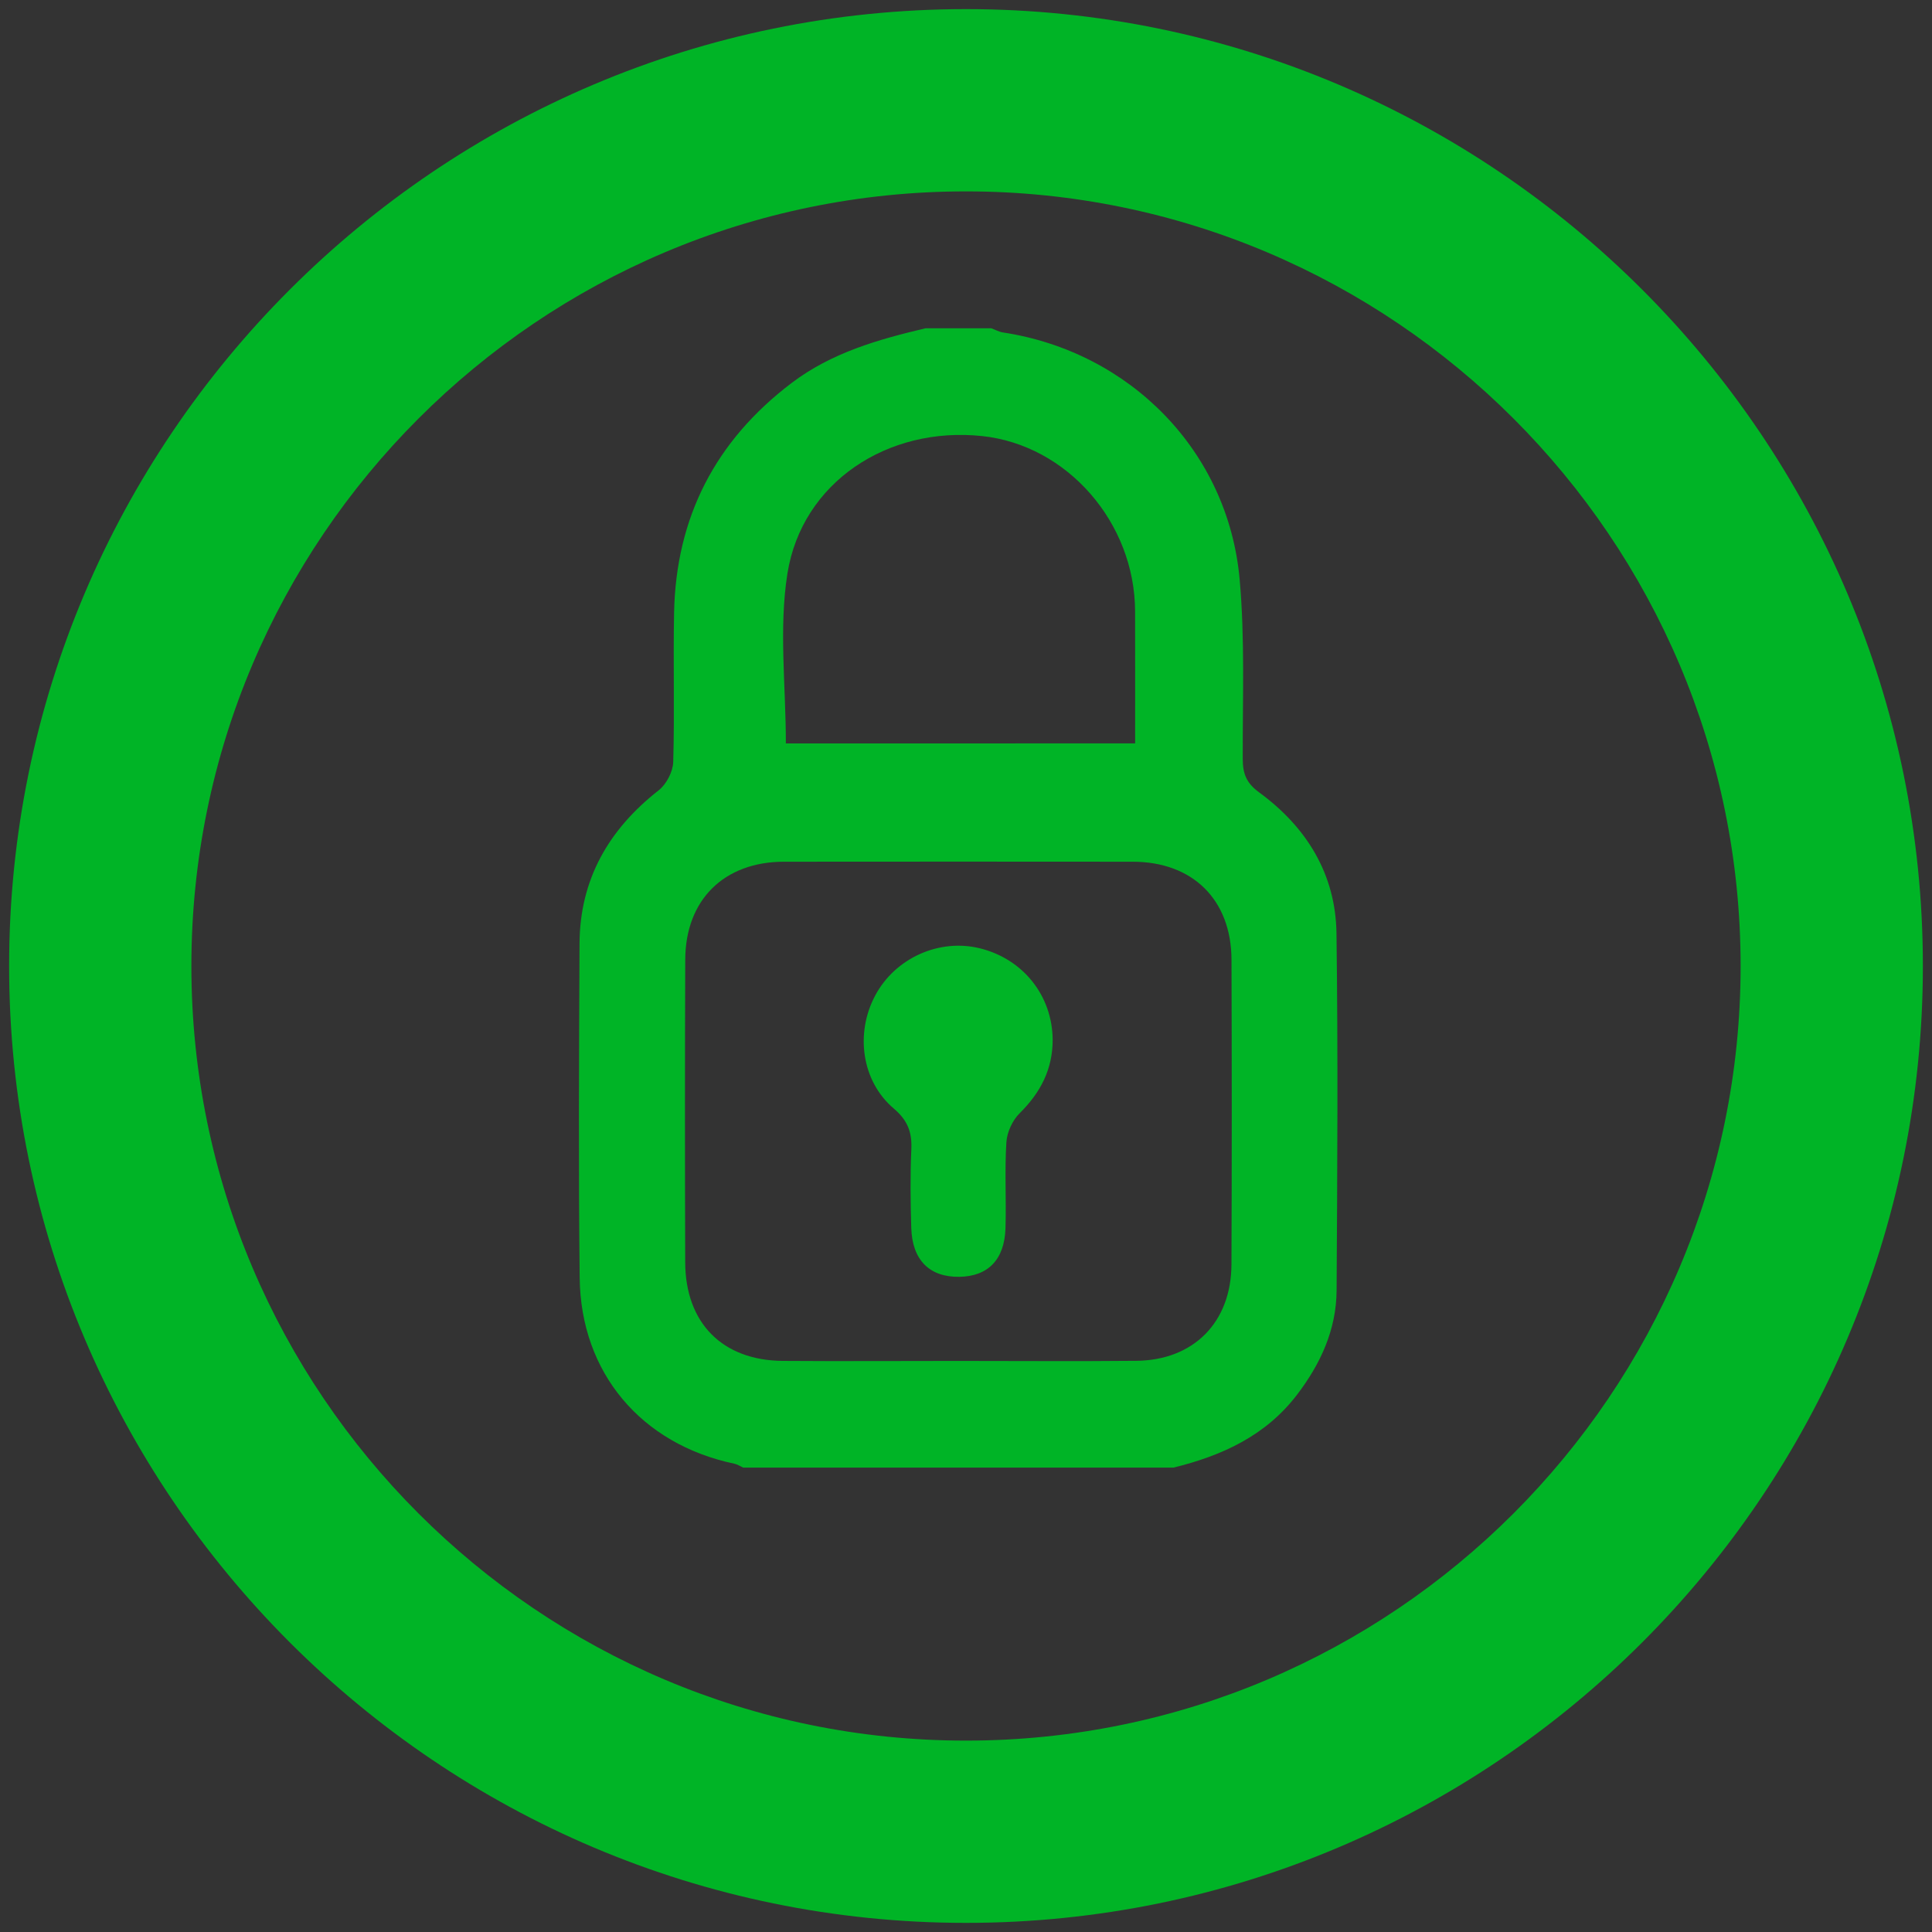 <?xml version="1.0" encoding="utf-8"?>
<!-- Generator: Adobe Illustrator 23.0.1, SVG Export Plug-In . SVG Version: 6.00 Build 0)  -->
<svg version="1.1" id="Capa_1" xmlns="http://www.w3.org/2000/svg" xmlns:xlink="http://www.w3.org/1999/xlink" x="0px" y="0px"
	 viewBox="0 0 500 500" style="enable-background:new 0 0 500 500;" xml:space="preserve">
<rect x="0" y="0" width="500" height="500" fill="#333333" stroke="none"/>
<style type="text/css">
	.st0{fill:#00B426;}
	.st1{fill-rule:evenodd;clip-rule:evenodd;fill:#00B426;}
	.st2{fill:#ED1C24;}
	.st3{fill:#FF151F;}
	.st4{fill:#FFFFFF;}
</style>
<g>
	<g>
		<g>
			<path class="st0" d="M-790,498c-136.75,0-248-111.25-248-248S-926.75,2-790,2s248,111.25,248,248S-653.25,498-790,498z
				 M-790,49.24c-110.7,0-200.76,90.06-200.76,200.76S-900.7,450.76-790,450.76c110.7,0,200.76-90.06,200.76-200.76
				S-679.3,49.24-790,49.24z"/>
		</g>
	</g>
	<g>
		<path class="st0" d="M-866.34,263.78c0,15.22-12.33,27.55-27.55,27.55c-15.22,0-27.56-12.33-27.56-27.55
			c0-15.22,12.33-27.56,27.56-27.56C-878.68,236.22-866.34,248.56-866.34,263.78z"/>
	</g>
	<g>
		<path class="st0" d="M-763.01,263.78c0,15.22-12.33,27.55-27.55,27.55c-15.22,0-27.56-12.33-27.56-27.55
			c0-15.22,12.33-27.56,27.56-27.56C-775.34,236.22-763.01,248.56-763.01,263.78z"/>
	</g>
	<g>
		<path class="st0" d="M-659.67,263.78c0,15.22-12.33,27.55-27.55,27.55c-15.22,0-27.56-12.33-27.56-27.55
			c0-15.22,12.33-27.56,27.56-27.56C-672.01,236.22-659.67,248.56-659.67,263.78z"/>
	</g>
</g>
<g>
	<g>
		<path class="st0" d="M-293.57,379.61c-6.63,0-13-2.8-17.5-7.78l-58.5-64.81c-8.72-9.66-7.96-24.56,1.71-33.28
			c9.66-8.72,24.56-7.95,33.28,1.71l37.01,41l101.95-172.69c6.61-11.21,21.07-14.94,32.27-8.31c11.21,6.62,14.93,21.06,8.31,32.27
			l-118.25,200.31c-3.81,6.46-10.47,10.72-17.93,11.47C-291.99,379.57-292.78,379.61-293.57,379.61z"/>
	</g>
	<g>
		<path class="st0" d="M-270,497.44c-136.44,0-247.44-111-247.44-247.44S-406.44,2.56-270,2.56S-22.56,113.56-22.56,250
			S-133.56,497.44-270,497.44z M-270,49.69c-110.45,0-200.31,89.86-200.31,200.31S-380.45,450.31-270,450.31
			c110.45,0,200.31-89.86,200.31-200.31S-159.55,49.69-270,49.69z"/>
	</g>
</g>
<g>
	<g>
		<g>
			<path class="st0" d="M250,497.64C113.45,497.64,2.36,386.55,2.36,250S113.45,2.36,250,2.36S497.64,113.45,497.64,250
				S386.55,497.64,250,497.64z M250,49.53C139.46,49.53,49.53,139.46,49.53,250c0,110.54,89.93,200.47,200.47,200.47
				c110.54,0,200.47-89.93,200.47-200.47C450.47,139.46,360.54,49.53,250,49.53z"/>
		</g>
	</g>
	<g>
		<path class="st1" d="M303.72,379.81c-37.13,0-74.26,0-111.39,0c-0.77-0.35-1.51-0.85-2.32-1.01
			c-24.05-5.07-39.71-23.49-39.99-48.09c-0.33-28.81-0.17-57.63-0.04-86.43c0.07-16.66,7.51-29.6,20.52-39.78
			c1.98-1.56,3.65-4.8,3.73-7.3c0.37-12.87-0.03-25.76,0.22-38.63c0.49-24.69,10.69-44.49,30.41-59.45
			c10.34-7.84,22.38-11.26,34.66-14.16c5.69,0,11.36,0,17.04,0c0.98,0.36,1.95,0.91,2.97,1.07c33.02,5.03,58.33,30.82,61.29,63.92
			c1.38,15.39,0.75,30.97,0.8,46.46c0.01,3.78,0.9,6.21,4.22,8.64c12.26,8.96,19.84,21.14,20.04,36.52
			c0.41,30.79,0.22,61.59,0.03,92.37c-0.06,10.15-4.13,19.02-10.27,27.05C327.52,371.6,316.23,376.73,303.72,379.81z M247.71,352.21
			c15.45,0,30.92,0.12,46.36-0.03c14.83-0.15,24.56-9.96,24.63-24.91c0.11-26.31,0.1-52.62,0.01-78.93
			c-0.06-15.52-10.06-25.33-25.59-25.33c-30.07-0.03-60.14-0.03-90.21,0c-15.51,0.01-25.52,9.85-25.57,25.36
			c-0.1,26.1-0.09,52.2-0.01,78.31c0.05,15.72,9.64,25.41,25.28,25.52C217.65,352.31,232.69,352.21,247.71,352.21z M293.77,192.39
			c0-11.87,0.02-23.03-0.01-34.19c-0.06-22.93-17.55-42.99-39.53-45.34c-24.45-2.62-46.67,11.94-50.44,35.54
			c-2.26,14.19-0.41,29.05-0.41,44C232.85,192.39,263,192.39,293.77,192.39z"/>
		<path class="st1" d="M272.43,269.05c0.02,7.63-3.13,13.7-8.53,19.04c-1.87,1.84-3.29,4.93-3.45,7.54c-0.47,7.38,0,14.8-0.23,22.21
			c-0.25,8.17-4.52,12.48-11.94,12.6c-7.72,0.11-12.21-4.32-12.45-12.73c-0.2-6.75-0.28-13.51,0.02-20.26
			c0.2-4.43-0.92-7.48-4.54-10.56c-8.34-7.08-10.02-19.48-4.82-29.23c5.16-9.71,16.55-14.84,27.1-12.24
			C264.77,248.17,272.33,257.67,272.43,269.05z"/>
	</g>
</g>
<g>
	<g>
		<g>
			<path class="st1" d="M808.76,350.9c-25.81,0-51.63,0-77.44,0c-0.53-0.24-1.05-0.59-1.61-0.7c-16.72-3.52-27.61-16.33-27.81-33.43
				c-0.23-20.03-0.12-40.06-0.03-60.09c0.05-11.58,5.22-20.58,14.26-27.66c1.38-1.08,2.54-3.33,2.59-5.08
				c0.26-8.95-0.02-17.91,0.15-26.86c0.34-17.17,7.43-30.93,21.14-41.33c7.19-5.45,15.56-7.83,24.1-9.85c3.96,0,7.9,0,11.85,0
				c0.68,0.25,1.36,0.63,2.06,0.74c22.96,3.5,40.55,21.43,42.61,44.44c0.96,10.7,0.52,21.53,0.56,32.3
				c0.01,2.63,0.62,4.32,2.93,6.01c8.53,6.23,13.79,14.69,13.93,25.39c0.29,21.41,0.16,42.82,0.02,64.22
				c-0.04,7.05-2.87,13.22-7.14,18.81C825.31,345.19,817.47,348.75,808.76,350.9z M769.83,331.71c10.74,0,21.5,0.08,32.23-0.02
				c10.31-0.1,17.08-6.93,17.12-17.32c0.08-18.29,0.07-36.58,0-54.87c-0.04-10.79-7-17.61-17.79-17.61
				c-20.91-0.02-41.81-0.02-62.72,0c-10.78,0-17.75,6.85-17.78,17.63c-0.07,18.15-0.06,36.29,0,54.44
				c0.03,10.93,6.7,17.67,17.58,17.75C748.93,331.77,759.38,331.71,769.83,331.71z M801.85,220.59c0-8.25,0.02-16.01,0-23.77
				c-0.04-15.94-12.2-29.89-27.48-31.52c-17-1.82-32.45,8.3-35.07,24.71c-1.57,9.86-0.29,20.2-0.29,30.59
				C759.5,220.59,780.46,220.59,801.85,220.59z"/>
			<path class="st1" d="M787.01,273.89c0.01,5.31-2.17,9.53-5.93,13.24c-1.3,1.28-2.29,3.43-2.4,5.24c-0.32,5.13,0,10.29-0.16,15.44
				c-0.17,5.68-3.14,8.67-8.3,8.76c-5.36,0.08-8.49-3-8.66-8.85c-0.14-4.7-0.19-9.4,0.02-14.08c0.14-3.08-0.64-5.2-3.16-7.34
				c-5.8-4.92-6.97-13.55-3.35-20.32c3.59-6.75,11.51-10.32,18.84-8.51C781.69,259.38,786.94,265.98,787.01,273.89z"/>
		</g>
	</g>
	<g>
		<g>
			<g>
				<path class="st0" d="M770,497.5c-136.47,0-247.5-111.03-247.5-247.5S633.53,2.5,770,2.5s247.5,111.03,247.5,247.5
					S906.47,497.5,770,497.5z M770,49.64c-110.48,0-200.36,89.88-200.36,200.36S659.52,450.36,770,450.36
					c110.48,0,200.36-89.88,200.36-200.36S880.48,49.64,770,49.64z"/>
			</g>
		</g>
	</g>
	<g id="X1Z29j_2_">
		<g>
			<path class="st0" d="M789.55,65.03c0.97,2.22,2.56,4.38,2.79,6.68c0.45,4.36,0.13,8.8,0.13,13.75c10.35,0,20.23-0.02,30.11,0
				c28.96,0.08,51.95,15.72,61.94,42.77c2.38,6.44,3.07,13.51,4.66,20.86c-9.83,0-18.47,0-27.48,0c-0.79-11.76-5.1-22.16-15-28.83
				c-5.48-3.7-12.21-6.85-18.66-7.53c-11.5-1.2-23.21-0.34-35.58-0.34c0,4.63,0.09,9.17-0.02,13.71c-0.15,6.14-2.85,7.71-8.15,4.67
				c-15.73-9.02-31.43-18.08-47.09-27.2c-5.86-3.41-5.92-6.13-0.16-9.49c14.92-8.71,29.91-17.29,44.86-25.95
				c1.59-0.92,3.05-2.06,4.56-3.11C787.5,65.03,788.52,65.03,789.55,65.03z"/>
			<path class="st0" d="M750.5,434.97c-0.77-2.67-1.95-5.29-2.22-8.01c-0.38-3.86-0.1-7.79-0.1-12.4c-5.94,0-11.52,0.24-17.08-0.05
				c-10.54-0.55-21.36-0.09-31.54-2.39c-27.23-6.14-47.8-33.42-47.26-61.23c8.63,0,17.28,0,26.32,0c1,11.31,4.92,21.5,14.32,28.24
				c4.99,3.58,11.06,7.15,16.93,7.7c12.49,1.17,25.17,0.36,38.37,0.36c0-4.68-0.07-9.42,0.02-14.16c0.11-5.29,2.61-6.82,7.26-4.17
				c16.18,9.22,32.31,18.52,48.4,27.91c4.93,2.88,4.81,6.04-0.36,9.06c-15.48,9.05-31.05,17.97-46.57,26.95
				c-1.16,0.67-2.26,1.45-3.39,2.18C752.56,434.97,751.53,434.97,750.5,434.97z"/>
		</g>
	</g>
</g>
<g>
	<g>
		<g>
			<g>
				<path class="st0" d="M1290,496.89c-136.14,0-246.89-110.75-246.89-246.89S1153.86,3.11,1290,3.11
					c136.14,0,246.89,110.75,246.89,246.89S1426.14,496.89,1290,496.89z M1290,50.14c-110.21,0-199.86,89.65-199.86,199.86
					c0,110.21,89.65,199.86,199.86,199.86c110.21,0,199.86-89.66,199.86-199.86C1489.86,139.79,1400.21,50.14,1290,50.14z"/>
			</g>
		</g>
	</g>
	<path class="st0" d="M1407.44,165.67h-44.38v-14.79c0-40.79-33.18-73.97-73.97-73.97c-40.79,0-73.97,33.18-73.97,73.97v14.79
		h-44.38c-8.18,0-14.79,6.61-14.79,14.79v162.73c0,16.32,13.27,29.59,29.59,29.59h207.11c16.32,0,29.59-13.27,29.59-29.59V180.46
		C1422.24,172.28,1415.62,165.67,1407.44,165.67z M1244.72,150.88c0-24.47,19.91-44.38,44.38-44.38c24.47,0,44.38,19.91,44.38,44.38
		v14.79h-88.76V150.88z M1185.54,343.19V195.26h29.59l0.2,29.59c0.97,7.18,7.06,12.73,14.5,12.73c7.44,0,13.53-5.55,14.5-12.73
		l0.39-29.59h88.76l0.2,29.59c0.97,7.18,7.06,12.73,14.5,12.73s13.53-5.55,14.5-12.73l0.39-29.59h29.59l0.03,147.93H1185.54z"/>
</g>
<g>
	<g>
		<g>
			<g>
				<path class="st0" d="M2330,496.42c-135.88,0-246.42-110.54-246.42-246.42S2194.12,3.58,2330,3.58S2576.42,114.12,2576.42,250
					S2465.88,496.42,2330,496.42z M2330,50.51c-110,0-199.49,89.49-199.49,199.49c0,110,89.49,199.49,199.49,199.49
					c110,0,199.49-89.49,199.49-199.49C2529.49,140,2440,50.51,2330,50.51z"/>
			</g>
		</g>
	</g>
	<g>
		<path class="st0" d="M2392.12,142h-25.49v-8.5c0-23.43-19.06-42.49-42.49-42.49c-23.43,0-42.49,19.06-42.49,42.49v8.5h-25.49
			c-4.7,0-8.5,3.8-8.5,8.5v93.48c0,9.37,7.62,17,17,17h118.97c9.37,0,17-7.62,17-17V150.5C2400.62,145.8,2396.82,142,2392.12,142z
			 M2298.64,133.5c0-14.06,11.44-25.49,25.49-25.49c14.05,0,25.49,11.44,25.49,25.49v8.5h-50.99V133.5z M2264.65,243.98V159h17
			l0.11,17c0.56,4.12,4.05,7.31,8.33,7.31c4.28,0,7.77-3.19,8.33-7.31l0.23-17h50.99l0.11,17c0.56,4.12,4.05,7.31,8.33,7.31
			s7.77-3.19,8.33-7.31l0.23-17h17l0.02,84.98H2264.65z"/>
		<g id="sC4mfG_1_">
			<g>
				<path class="st0" d="M2258.21,395.73c-15.39-13.64-29.48-28.61-43.84-43.28c-3.27-3.34-2.34-7.73,0.91-11
					c16.37-16.46,32.66-33.03,49.37-49.14c7.83-7.55,17.94-9.93,28.71-9.9c29.13,0.08,58.26-0.03,87.39,0.09
					c3.97,0.02,6.59-0.92,9.09-4.41c12.4-17.28,29.84-25.81,50.68-27.91c4.15-0.42,8.18-0.16,10.86,3.85
					c2.65,3.97,0.62,7.37-1.2,10.82c-11.81,22.49-23.44,45.08-35.49,67.44c-10.64,19.75-27.43,30.14-49.93,30.47
					c-20.77,0.3-41.56,0.16-62.33,0c-3.75-0.03-6.4,1.01-9.11,3.67c-10.03,9.8-19.3,20.4-30.21,29.29
					C2261.47,395.73,2259.84,395.73,2258.21,395.73z M2430.54,268.06c-14.8,4.75-24.81,12.79-31.49,24.87
					c-4.33,7.83-8.43,15.79-12.54,23.74c-4.88,9.44-12.65,14.02-23.19,14.03c-16.92,0.02-33.84,0.04-50.76-0.01
					c-7.17-0.02-10.62-2.83-10.48-8.2c0.14-5.22,3.29-7.59,10.31-7.61c14.68-0.03,29.39-0.67,44.02,0.22
					c10.18,0.62,15.95-3.01,19.64-12.26c1.79-4.47,0.54-4.61-3.17-4.6c-26.91,0.08-53.82,0.03-80.72,0.06
					c-7,0.01-13.26,2.16-18.28,7.14c-13.17,13.07-26.19,26.28-39.41,39.29c-2.34,2.3-2.19,3.67,0.05,5.84
					c7.76,7.52,15.49,15.07,22.91,22.92c2.78,2.94,4.25,2.33,6.71-0.22c6.91-7.21,14.25-14.01,21.1-21.27
					c3.67-3.89,7.8-5.3,13.02-5.26c22.42,0.15,44.85,0.14,67.27,0.04c14.13-0.07,25.75-6.08,32.7-18.08
					C2409.41,309.36,2419.31,289.28,2430.54,268.06z"/>
			</g>
		</g>
	</g>
</g>
<g>
	<g>
		<g>
			<g>
				<path class="st0" d="M2850,496c-135.65,0-246-110.35-246-246S2714.35,4,2850,4s246,110.35,246,246S2985.65,496,2850,496z
					 M2850,50.86c-109.81,0-199.14,89.33-199.14,199.14c0,109.81,89.33,199.14,199.14,199.14c109.81,0,199.14-89.33,199.14-199.14
					C3049.14,140.19,2959.81,50.86,2850,50.86z"/>
			</g>
		</g>
	</g>
	<g>
		<path class="st0" d="M2909.53,142.19h-25.45v-8.48c0-23.39-19.03-42.42-42.42-42.42c-23.39,0-42.42,19.03-42.42,42.42v8.48h-25.45
			c-4.69,0-8.48,3.79-8.48,8.48v93.32c0,9.36,7.61,16.97,16.97,16.97h118.77c9.36,0,16.97-7.61,16.97-16.97v-93.32
			C2918.01,145.98,2914.22,142.19,2909.53,142.19z M2816.21,133.7c0-14.03,11.42-25.45,25.45-25.45c14.03,0,25.45,11.42,25.45,25.45
			v8.48h-50.9V133.7z M2782.28,243.99v-84.83h16.97l0.11,16.97c0.55,4.12,4.05,7.3,8.31,7.3c4.27,0,7.76-3.19,8.31-7.3l0.22-16.97
			h50.9l0.11,16.97c0.56,4.12,4.05,7.3,8.31,7.3s7.76-3.19,8.31-7.3l0.23-16.97h16.97l0.02,84.83H2782.28z"/>
		<g id="sC4mfG_2_">
			<g>
				<path class="st0" d="M2775.84,395.47c-15.36-13.61-29.42-28.56-43.76-43.21c-3.26-3.33-2.34-7.72,0.91-10.98
					c16.35-16.44,32.6-32.97,49.28-49.06c7.81-7.53,17.91-9.91,28.66-9.88c29.08,0.08,58.16-0.03,87.24,0.09
					c3.96,0.02,6.57-0.92,9.07-4.4c12.38-17.25,29.78-25.77,50.6-27.86c4.14-0.42,8.17-0.16,10.84,3.85
					c2.64,3.97,0.61,7.36-1.19,10.8c-11.79,22.45-23.4,45-35.43,67.32c-10.62,19.71-27.39,30.09-49.85,30.42
					c-20.74,0.3-41.49,0.16-62.23,0c-3.74-0.03-6.39,1.01-9.1,3.66c-10.01,9.79-19.27,20.36-30.16,29.24
					C2779.1,395.47,2777.47,395.47,2775.84,395.47z M2947.87,268.03c-14.77,4.75-24.77,12.77-31.44,24.82
					c-4.33,7.81-8.41,15.76-12.52,23.7c-4.87,9.42-12.62,13.99-23.15,14c-16.89,0.02-33.78,0.04-50.67-0.01
					c-7.16-0.02-10.61-2.83-10.46-8.19c0.14-5.21,3.28-7.58,10.29-7.59c14.65-0.03,29.34-0.67,43.94,0.22
					c10.17,0.62,15.92-3,19.61-12.23c1.78-4.46,0.54-4.6-3.16-4.59c-26.86,0.08-53.72,0.03-80.58,0.06
					c-6.98,0.01-13.24,2.15-18.25,7.13c-13.14,13.05-26.15,26.23-39.34,39.22c-2.33,2.3-2.18,3.66,0.05,5.83
					c7.74,7.51,15.46,15.05,22.87,22.88c2.78,2.94,4.25,2.33,6.69-0.22c6.9-7.19,14.22-13.99,21.06-21.24
					c3.67-3.89,7.78-5.29,13-5.25c22.38,0.15,44.77,0.14,67.15,0.04c14.1-0.07,25.71-6.07,32.65-18.05
					C2926.79,309.25,2936.67,289.22,2947.87,268.03z"/>
			</g>
		</g>
	</g>
	<g>
		<path class="st0" d="M2836.2,224.16c-1.21,0-2.37-0.51-3.19-1.42l-10.68-11.83c-1.59-1.76-1.45-4.49,0.31-6.08
			c1.76-1.59,4.48-1.45,6.08,0.31l6.76,7.49l18.62-31.53c1.21-2.05,3.85-2.73,5.89-1.52c2.05,1.21,2.73,3.85,1.52,5.89l-21.59,36.58
			c-0.7,1.18-1.91,1.96-3.27,2.09C2836.49,224.16,2836.35,224.16,2836.2,224.16z"/>
	</g>
</g>
<g>
	<g>
		<g>
			<g>
				<path class="st2" d="M3370,496.89c-136.14,0-246.89-110.75-246.89-246.89S3233.86,3.11,3370,3.11S3616.89,113.86,3616.89,250
					S3506.14,496.89,3370,496.89z M3370,50.14c-110.21,0-199.86,89.66-199.86,199.86s89.65,199.86,199.86,199.86
					c110.21,0,199.86-89.66,199.86-199.86S3480.21,50.14,3370,50.14z"/>
			</g>
		</g>
	</g>
	<g>
		<g>
			<g>
				<path class="st2" d="M3474.5,361.92h-202.56c-19.83,0-35.96-16.13-35.96-35.96V174.04c0-19.83,16.13-35.96,35.96-35.96h202.56
					c19.83,0,35.96,16.13,35.96,35.96v151.92C3510.46,345.79,3494.33,361.92,3474.5,361.92z M3275.21,162.28
					c-7.83,0-14.21,6.37-14.21,14.21v147.02c0,7.83,6.37,14.21,14.21,14.21h196.03c7.83,0,14.21-6.37,14.21-14.21V176.49
					c0-7.83-6.37-14.21-14.21-14.21H3275.21z"/>
			</g>
		</g>
		<g>
			<g>
				<path class="st2" d="M3285.38,294.75v5.89h94.06v-5.89c0-17.38-21.22-35.26-47.03-35.26
					C3306.6,259.49,3285.38,277.37,3285.38,294.75z"/>
			</g>
			<g>
				<path class="st2" d="M3357.74,224.68c0-14.57-10.75-25.32-25.32-25.32c-14.58,0-25.32,10.75-25.32,25.32
					s10.75,25.32,25.32,25.32C3346.99,250,3357.74,239.25,3357.74,224.68z"/>
			</g>
			<g>
				<path class="st2" d="M3406.43,237.34h49.08c3.93,0,7.11-3.18,7.11-7.11v-11.1c0-3.93-3.18-7.11-7.11-7.11h-49.08
					c-3.93,0-7.11,3.18-7.11,7.11v11.1C3399.32,234.16,3402.51,237.34,3406.43,237.34z"/>
			</g>
			<g>
				<path class="st2" d="M3411.98,269.72v11.2c0,3.9,3.16,7.06,7.06,7.06h36.52c3.9,0,7.06-3.16,7.06-7.06v-11.2
					c0-3.9-3.16-7.06-7.06-7.06h-36.52C3415.14,262.66,3411.98,265.82,3411.98,269.72z"/>
			</g>
		</g>
	</g>
</g>
<g>
	<g>
		<g>
			<g>
				<path class="st2" d="M3890,497c-136.2,0-247-110.8-247-247S3753.8,3,3890,3c136.2,0,247,110.8,247,247S4026.2,497,3890,497z
					 M3890,50.05c-110.26,0-199.95,89.7-199.95,199.95s89.7,199.95,199.95,199.95c110.26,0,199.95-89.7,199.95-199.95
					S4000.26,50.05,3890,50.05z"/>
			</g>
		</g>
	</g>
	<path class="st2" d="M3925.8,250.9l50.75-50.74c9.19-9.18,9.19-24.08,0-33.26c-9.19-9.19-24.09-9.19-33.26,0l-50.75,50.74
		l-50.75-50.74c-9.19-9.19-24.09-9.19-33.26,0c-9.19,9.18-9.19,24.08,0,33.26l50.75,50.74l-50.75,50.74
		c-9.19,9.18-9.19,24.08,0,33.26c4.59,4.59,10.61,6.89,16.63,6.89c6.02,0,12.04-2.3,16.63-6.89l50.75-50.74l50.75,50.74
		c4.59,4.59,10.61,6.89,16.63,6.89s12.04-2.3,16.63-6.89c9.19-9.18,9.19-24.08,0-33.26L3925.8,250.9z"/>
</g>
<g>
	<g>
		<g>
			<g>
				<g>
					<path class="st3" d="M4410,497c-136.2,0-247-110.8-247-247S4273.8,3,4410,3c136.2,0,247,110.8,247,247S4546.2,497,4410,497z
						 M4410,50.05c-110.26,0-199.95,89.7-199.95,199.95c0,110.26,89.7,199.95,199.95,199.95c110.26,0,199.95-89.7,199.95-199.95
						C4609.95,139.74,4520.26,50.05,4410,50.05z"/>
				</g>
			</g>
		</g>
	</g>
	<g>
		<g>
			<path class="st2" d="M4451.17,363.59c-12.99,0-23.52-10.53-23.52-23.52V149.5c0-12.99,10.53-23.52,23.52-23.52
				c12.99,0,23.52,10.53,23.52,23.52v190.57C4474.69,353.06,4464.16,363.59,4451.17,363.59z"/>
		</g>
		<g>
			<path class="st2" d="M4368.83,363.59c-12.99,0-23.52-10.53-23.52-23.52V149.5c0-12.99,10.53-23.52,23.52-23.52
				c12.99,0,23.52,10.53,23.52,23.52v190.57C4392.36,353.06,4381.82,363.59,4368.83,363.59z"/>
		</g>
	</g>
</g>
<g>
	<g>
		<g>
			<g>
				<path class="st0" d="M4930,496.89c-136.14,0-246.89-110.75-246.89-246.89S4793.86,3.11,4930,3.11
					c136.14,0,246.89,110.75,246.89,246.89S5066.14,496.89,4930,496.89z M4930,50.14c-110.21,0-199.86,89.66-199.86,199.86
					c0,110.21,89.65,199.86,199.86,199.86c110.21,0,199.86-89.65,199.86-199.86C5129.86,139.79,5040.21,50.14,4930,50.14z"/>
			</g>
		</g>
	</g>
	<g id="X1Z29j_1_">
		<g>
			<path class="st0" d="M4949.5,65.48c0.97,2.22,2.55,4.37,2.79,6.66c0.45,4.35,0.13,8.78,0.13,13.72c10.32,0,20.18-0.02,30.04,0
				c28.89,0.08,51.82,15.68,61.79,42.67c2.37,6.43,3.06,13.48,4.65,20.8c-9.8,0-18.42,0-27.41,0c-0.79-11.73-5.09-22.11-14.96-28.76
				c-5.47-3.69-12.18-6.84-18.61-7.51c-11.47-1.2-23.15-0.34-35.49-0.34c0,4.62,0.09,9.15-0.02,13.67
				c-0.15,6.13-2.84,7.69-8.13,4.66c-15.69-8.99-31.35-18.03-46.98-27.13c-5.85-3.4-5.9-6.11-0.16-9.46
				c14.88-8.68,29.84-17.24,44.74-25.89c1.58-0.92,3.04-2.06,4.55-3.1C4947.45,65.48,4948.48,65.48,4949.5,65.48z"/>
			<path class="st0" d="M4910.55,434.52c-0.77-2.66-1.95-5.28-2.22-7.99c-0.38-3.85-0.1-7.77-0.1-12.37
				c-5.92,0-11.5,0.24-17.04-0.05c-10.52-0.55-21.31-0.09-31.47-2.38c-27.16-6.13-47.68-33.34-47.15-61.08c8.61,0,17.23,0,26.25,0
				c1,11.28,4.91,21.45,14.29,28.17c4.98,3.57,11.04,7.13,16.89,7.68c12.46,1.16,25.11,0.36,38.27,0.36c0-4.67-0.07-9.4,0.02-14.12
				c0.1-5.28,2.61-6.8,7.24-4.16c16.14,9.2,32.23,18.48,48.28,27.84c4.92,2.87,4.8,6.02-0.36,9.04
				c-15.45,9.03-30.97,17.93-46.45,26.89c-1.16,0.67-2.26,1.45-3.38,2.17C4912.6,434.52,4911.58,434.52,4910.55,434.52z"/>
			<path class="st0" d="M4929.99,165.87c37.06,0,74.11,0.04,111.17-0.03c10.6-0.02,19.06,3.64,23.98,13.4
				c1.34,2.65,2.27,5.83,2.28,8.77c0.17,41.84,0.31,83.68,0.06,125.51c-0.08,13.01-9.83,22.28-22.93,22.75
				c-7.85,0.28-15.71,0.1-23.56,0.1c-67.45,0-134.91,0.01-202.36-0.01c-13.36,0-22.37-6.24-25.45-17.72
				c-0.65-2.43-0.74-5.06-0.74-7.59c-0.04-39.79-0.07-79.58-0.01-119.37c0.03-16.1,9.61-25.69,25.89-25.74
				c37.23-0.1,74.45-0.03,111.68-0.03C4929.99,165.9,4929.99,165.88,4929.99,165.87z M4842.26,315.79c59.09,0,117.88,0,176.95,0
				c-0.61-8.17,1.15-15.25,6.81-20.98c5.76-5.84,12.95-7.78,21.14-7.01c0-24.65,0-48.78,0-72.92c-14.66,0.61-28.44-6.91-28.32-28.19
				c-58.6,0-117.2,0-175.88,0c0.07,8.25-2.27,15.07-8.26,20.52c-6.14,5.58-13.54,6.54-21.54,5.91c0,24.74,0,49.06,0,73.41
				C4831.98,284.28,4844.62,296.88,4842.26,315.79z"/>
			<path class="st0" d="M4991.67,251.33c-0.12-7.73,6.35-14.46,14.06-14.61c8.11-0.16,14.61,6.12,14.83,14.33
				c0.21,8.02-6.27,14.53-14.51,14.57C4998.3,265.65,4991.79,259.18,4991.67,251.33z"/>
			<path class="st0" d="M4839.58,250.9c0.09-7.89,6.44-14.13,14.41-14.16c7.97-0.03,14.56,6.69,14.46,14.73
				c-0.1,8.03-6.7,14.24-15,14.1C4845.63,265.45,4839.49,258.94,4839.58,250.9z"/>
			<path class="st0" d="M4930.06,198.83c-28.17-0.19-52.07,23.42-52.27,51.63c-0.21,29.49,22.77,52.75,52.26,52.92
				c28.65,0.16,52.26-23.27,52.32-51.93C4982.42,222.49,4959.09,199.02,4930.06,198.83z M4950.4,269.43
				c-1.37,2.42-3.24,4.22-5.47,5.56c-2.27,1.37-4.7,2.2-7.24,2.63c-0.61,0.1-0.71,0.36-0.7,0.96c0.03,1.69,0.02,3.38,0.01,5.11
				c0,0.41-0.33,0.74-0.73,0.74h-12.16c-0.41,0-0.74-0.33-0.74-0.74v-5.29c0-0.34-0.23-0.64-0.56-0.72c-1.58-0.39-3.1-0.72-4.58-1.2
				c-2.95-0.97-5.59-2.56-7.57-5.31c-1.63-2.26-2.47-4.89-2.84-7.72c-0.16-1.23-0.2-2.49-0.31-3.81c0.3-0.02,0.5-0.04,0.71-0.04
				c4.46,0,8.92,0.01,13.38-0.01c0.46,0,0.75,0.06,0.67,0.7c-0.04,0.32,0.04,0.67,0.09,1c0.37,2.52,1.46,3.82,3.8,4.16
				c2.51,0.36,5.05,0.4,7.56-0.09c0.58-0.11,1.16-0.35,1.69-0.66c1.92-1.1,2.03-3.69,0.25-5.03c-1.33-1-2.84-1.44-4.36-1.85
				c-3.54-0.95-7.11-1.77-10.62-2.81c-2.96-0.88-5.73-2.28-8.08-4.57c-2.41-2.35-3.77-5.34-4.13-8.88
				c-0.26-2.56-0.14-5.09,0.57-7.58c1-3.49,2.96-6.09,5.67-8.04c2.57-1.85,5.43-2.8,8.39-3.46c0.06-0.01,0.12-0.04,0.24-0.08v-6.09
				c0-0.41,0.33-0.74,0.74-0.74h12.15c0.89,0,0.82,0.36,0.82,0.86c-0.07,1.61-0.03,3.22-0.04,4.83c-0.01,0.65,0.44,1.23,1.08,1.38
				c2.04,0.48,4.01,1.16,5.92,2.15c4.71,2.44,7.6,7.59,7.45,13.42c0,0.14-0.03,0.28-0.04,0.48h-0.6h-13.08
				c-0.4,0-0.73-0.29-0.8-0.68l-0.08-0.5c-0.28-1.72-1.26-2.77-2.69-3.27c-2.53-0.88-5.07-0.77-7.59,0.14
				c-0.34,0.12-0.67,0.32-0.97,0.55c-1.83,1.34-1.79,3.66,0.08,4.96c1.56,1.08,3.31,1.55,5.07,1.99c2.96,0.74,5.95,1.38,8.9,2.21
				c2.92,0.82,5.73,1.99,8.2,4.01c3.59,2.95,5.08,7.02,4.95,11.92C4952.7,263.37,4952.03,266.55,4950.4,269.43z"/>
		</g>
	</g>
</g>
<circle class="st4" cx="-843.88" cy="318.54" r="20.54"/>
<circle class="st4" cx="-689.17" cy="318.54" r="20.54"/>
<circle class="st4" cx="-169.17" cy="318.54" r="20.54"/>
<g>
	<g>
		<g>
			<g>
				<path class="st0" d="M1810,497.42c-136.43,0-247.42-110.99-247.42-247.42S1673.57,2.58,1810,2.58S2057.42,113.57,2057.42,250
					S1946.43,497.42,1810,497.42z M1810,49.7c-110.45,0-200.3,89.85-200.3,200.3s89.85,200.3,200.3,200.3
					c110.45,0,200.3-89.85,200.3-200.3S1920.45,49.7,1810,49.7z"/>
			</g>
		</g>
	</g>
	<g>
		<path class="st0" d="M1915.85,170.04h-41.19c-2.43,0-4.77,0.34-7.02,0.91v-12.02c0-15.77-12.83-28.61-28.61-28.61h-136.49
			c-15.78,0-28.61,12.83-28.61,28.61v19.15h-24.74c-6.13,0-11.15,5.02-11.15,11.15s5.02,11.15,11.15,11.15h24.74v13.17h-9.83
			c-6.13,0-11.15,5.02-11.15,11.15s5.02,11.15,11.15,11.15h9.83v64.94c0,15.77,12.83,28.61,28.61,28.61h12.41
			c4.8,18.25,21.44,31.75,41.18,31.75c19.74,0,36.38-13.5,41.18-31.75h41.72c6.73,0,12.91-2.35,17.8-6.25
			c3.62,2.89,7.96,4.92,12.69,5.78c4.64,18.49,21.39,32.22,41.3,32.22c19.91,0,36.66-13.73,41.3-32.22
			c13.37-2.43,23.55-14.15,23.55-28.21v-60.78C1975.67,225.55,1944.52,170.04,1915.85,170.04z M1774,329.37
			c-3.67,6.04-10.3,10.1-17.87,10.1c-7.57,0-14.2-4.06-17.87-10.1h0.44c-1.96-3.15-3.11-6.85-3.11-10.83
			c0-3.98,1.15-7.68,3.11-10.83h-0.44c3.67-6.04,10.3-10.1,17.87-10.1c7.57,0,14.2,4.06,17.87,10.1h-0.44
			c1.96,3.15,3.11,6.85,3.11,10.83c0,3.98-1.15,7.68-3.11,10.83H1774z M1845.98,198.71V300.7v0.07c0,3.77-3.19,6.95-6.95,6.95
			h-41.72c-4.8-18.25-21.44-31.75-41.18-31.75c-19.74,0-36.38,13.5-41.18,31.75h-12.41c-3.77,0-6.95-3.19-6.95-6.95v-64.94h49.4
			c6.13,0,11.15-5.02,11.15-11.15s-5.02-11.15-11.15-11.15h-49.4v-13.17h34.49c6.13,0,11.15-5.02,11.15-11.15
			s-5.02-11.15-11.15-11.15h-34.49v-19.15c0-3.77,3.19-6.95,6.95-6.95h136.49c3.77,0,6.95,3.19,6.95,6.95V198.71z M1928.7,329.37
			c-3.67,6.04-10.3,10.1-17.87,10.1c-7.57,0-14.2-4.06-17.87-10.1h0.44c-1.96-3.15-3.11-6.85-3.11-10.83
			c0-3.98,1.15-7.68,3.11-10.83h-0.44c3.67-6.04,10.3-10.1,17.87-10.1c7.57,0,14.2,4.06,17.87,10.1h-0.44
			c1.96,3.15,3.11,6.85,3.11,10.83c0,3.98-1.15,7.68-3.11,10.83H1928.7z M1954.02,300.7c0,2.1-0.98,4.02-2.5,5.32
			c-5.36-17.38-21.58-30.05-40.7-30.05s-35.33,12.66-40.7,30.05c-1.52-1.3-2.5-3.22-2.5-5.32V198.71c0-3.81,3.21-7.02,7.02-7.02
			h41.19c2.76,0,6.28,2.17,10.06,5.6h-22.78c-10.98,0-19.91,8.93-19.91,19.91v20.7c0,10.98,8.93,19.91,19.91,19.91h50.9V300.7z
			 M1954.02,241.58h-50.9c-1.99,0-3.67-1.68-3.67-3.67v-20.7c0-1.99,1.68-3.67,3.67-3.67h36.6c7.38,10.4,13.46,21.65,14.29,26.7
			V241.58z"/>
	</g>
</g>
</svg>
